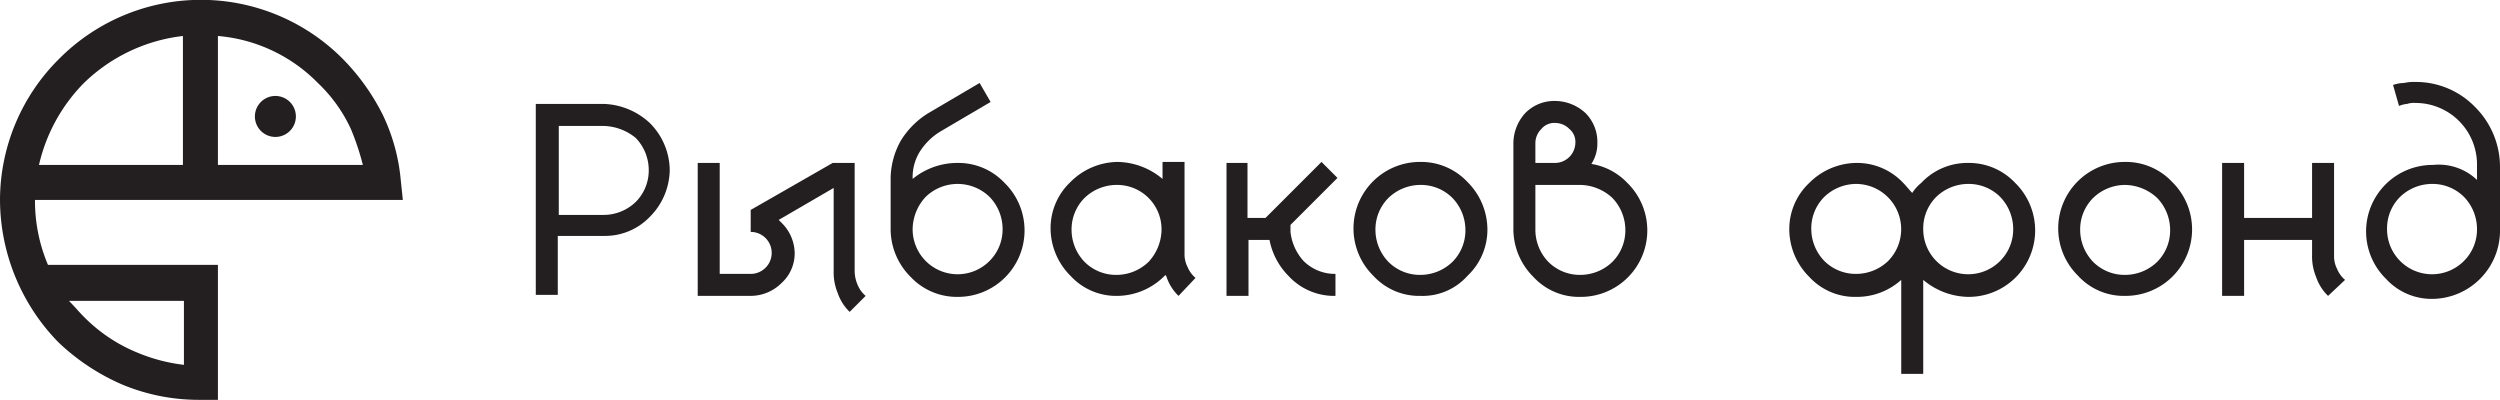 <svg xmlns="http://www.w3.org/2000/svg" viewBox="0 0 250.1 40">
  <defs>
    <style>
      .a {
        fill: #231f20;
      }
    </style>
  </defs>
  <title>logo-rf</title>
  <g>
    <path class="a" d="M159.2,16.4a3.7,3.7,0,0,0,.6-2.1,4.07,4.07,0,0,0-1.2-3,4.51,4.51,0,0,0-3-1.2,4.07,4.07,0,0,0-3,1.2,4.51,4.51,0,0,0-1.2,3V23a6.74,6.74,0,0,0,2,4.7,6.19,6.19,0,0,0,4.7,2,6.65,6.65,0,0,0,4.7-11.4A6.34,6.34,0,0,0,159.2,16.4Zm-5.6-2.1a2,2,0,0,1,.6-1.4,1.68,1.68,0,0,1,1.4-.6,2,2,0,0,1,1.4.6,1.68,1.68,0,0,1,.6,1.4,2.05,2.05,0,0,1-2,2h-2Zm7.7,11.9a4.63,4.63,0,0,1-3.2,1.3,4.45,4.45,0,0,1-3.2-1.3,4.63,4.63,0,0,1-1.3-3.2V18.5h4.5a4.82,4.82,0,0,1,3.2,1.3,4.63,4.63,0,0,1,1.3,3.2A4.45,4.45,0,0,1,161.3,26.2Z"/>
    <path class="a" d="M60.5,10.4H53.6V29.5h2.2V23.6h4.7A6.19,6.19,0,0,0,65,21.7,6.74,6.74,0,0,0,67,17a6.74,6.74,0,0,0-2-4.7A7.1,7.1,0,0,0,60.5,10.4Zm3.1,9.8a4.63,4.63,0,0,1-3.2,1.3H55.9V12.6h4.5a5.26,5.26,0,0,1,3.2,1.2A4.63,4.63,0,0,1,64.9,17,4.45,4.45,0,0,1,63.6,20.2Z"/>
    <path class="a" d="M212.6,16.2a6.65,6.65,0,0,0-4.7,11.4,6.19,6.19,0,0,0,4.7,2,6.65,6.65,0,0,0,4.7-11.4A6.34,6.34,0,0,0,212.6,16.2Zm3.2,10a4.63,4.63,0,0,1-3.2,1.3,4.45,4.45,0,0,1-3.2-1.3,4.63,4.63,0,0,1-1.3-3.2,4.45,4.45,0,0,1,1.3-3.2,4.63,4.63,0,0,1,3.2-1.3,4.82,4.82,0,0,1,3.2,1.3,4.63,4.63,0,0,1,1.3,3.2A4.45,4.45,0,0,1,215.8,26.2Z"/>
    <path class="a" d="M247.6,10.7a8.22,8.22,0,0,0-6-2.5,4.48,4.48,0,0,0-1.1.1,3.59,3.59,0,0,0-1.1.2l.6,2.1a2.35,2.35,0,0,1,.8-.2,2,2,0,0,1,.8-.1,6.15,6.15,0,0,1,6.2,6.2V18a5.55,5.55,0,0,0-4.4-1.5,6.65,6.65,0,0,0-4.7,11.4,6.19,6.19,0,0,0,4.7,2,6.83,6.83,0,0,0,6.7-6.7V16.7A8.46,8.46,0,0,0,247.6,10.7Zm-1.1,15.4a4.5,4.5,0,0,1-7.7-3.2,4.45,4.45,0,0,1,1.3-3.2,4.63,4.63,0,0,1,3.2-1.3,4.45,4.45,0,0,1,3.2,1.3,4.63,4.63,0,0,1,1.3,3.2A4.45,4.45,0,0,1,246.5,26.1Z"/>
    <path class="a" d="M233.8,26.9a2.77,2.77,0,0,1-.3-1.3V16.3h-2.2v5.5h-6.8V16.3h-2.2V29.6h2.2V24h6.8v1.5a5.38,5.38,0,0,0,.4,2.2,4.74,4.74,0,0,0,1.2,1.9l1.7-1.6A2.84,2.84,0,0,1,233.8,26.9Z"/>
    <path class="a" d="M85.8,28.5a3.53,3.53,0,0,1-.3-1.4V16.3H83.3L75.1,21v2.2a2.1,2.1,0,1,1,0,4.2H72V16.3H69.8V29.6h5.3a4.39,4.39,0,0,0,3.1-1.3,4,4,0,0,0,1.3-3,4.34,4.34,0,0,0-1.3-3l-.3-.3,5.5-3.2v8.3a5.38,5.38,0,0,0,.4,2.2A4.74,4.74,0,0,0,85,31.2l1.6-1.6A2.84,2.84,0,0,1,85.8,28.5Z"/>
    <path class="a" d="M133.8,17.8l-1.6-1.6-5.6,5.6h-1.8V16.3h-2.1V29.6h2.2V24H127a7,7,0,0,0,1.9,3.6,6.19,6.19,0,0,0,4.7,2V27.4a4.45,4.45,0,0,1-3.2-1.3,5.15,5.15,0,0,1-1.3-2.9v-.7Z"/>
    <path class="a" d="M118.8,26.7a2.77,2.77,0,0,1-.3-1.3V16.2h-2.2v1.7a7.14,7.14,0,0,0-4.5-1.7,6.74,6.74,0,0,0-4.7,2,6.34,6.34,0,0,0-2,4.7,6.74,6.74,0,0,0,2,4.7,6.19,6.19,0,0,0,4.7,2,6.74,6.74,0,0,0,4.7-2l.1-.1c0,.1.1.1.1.2a4.74,4.74,0,0,0,1.2,1.9l1.7-1.8A2.84,2.84,0,0,1,118.8,26.7Zm-3.9-.5a4.63,4.63,0,0,1-3.2,1.3,4.45,4.45,0,0,1-3.2-1.3,4.63,4.63,0,0,1-1.3-3.2,4.45,4.45,0,0,1,1.3-3.2,4.63,4.63,0,0,1,3.2-1.3,4.44,4.44,0,0,1,4.5,4.5A4.82,4.82,0,0,1,114.9,26.2Z"/>
    <path class="a" d="M142.1,16.2a6.65,6.65,0,0,0-4.7,11.4,6.19,6.19,0,0,0,4.7,2,6,6,0,0,0,4.7-2,6.34,6.34,0,0,0,2-4.7,6.74,6.74,0,0,0-2-4.7A6.34,6.34,0,0,0,142.1,16.2Zm3.2,10a4.63,4.63,0,0,1-3.2,1.3,4.45,4.45,0,0,1-3.2-1.3,4.63,4.63,0,0,1-1.3-3.2,4.45,4.45,0,0,1,1.3-3.2,4.63,4.63,0,0,1,3.2-1.3,4.45,4.45,0,0,1,3.2,1.3,4.63,4.63,0,0,1,1.3,3.2A4.45,4.45,0,0,1,145.3,26.2Z"/>
    <path class="a" d="M196.9,16.3a6.34,6.34,0,0,0-4.7,2,4.3,4.3,0,0,0-.9,1c-.3-.3-.6-.7-.9-1a6.34,6.34,0,0,0-4.7-2,6.74,6.74,0,0,0-4.7,2,6.34,6.34,0,0,0-2,4.7,6.74,6.74,0,0,0,2,4.7,6.19,6.19,0,0,0,4.7,2,6.62,6.62,0,0,0,4.5-1.7v9.4h2.2V28a7.14,7.14,0,0,0,4.5,1.7,6.65,6.65,0,0,0,4.7-11.4A6.34,6.34,0,0,0,196.9,16.3Zm-8,9.8a4.63,4.63,0,0,1-3.2,1.3,4.45,4.45,0,0,1-3.2-1.3,4.63,4.63,0,0,1-1.3-3.2,4.45,4.45,0,0,1,1.3-3.2,4.63,4.63,0,0,1,3.2-1.3,4.53,4.53,0,0,1,3.2,7.7Zm11.2,0a4.5,4.5,0,0,1-7.7-3.2,4.45,4.45,0,0,1,1.3-3.2,4.63,4.63,0,0,1,3.2-1.3,4.45,4.45,0,0,1,3.2,1.3,4.63,4.63,0,0,1,1.3,3.2A4.45,4.45,0,0,1,200.1,26.1Z"/>
    <path class="a" d="M95.8,16.3a7.06,7.06,0,0,0-4.5,1.6v-.1a4.84,4.84,0,0,1,.7-2.6,6.36,6.36,0,0,1,2-2l5.1-3L98,8.3l-5.1,3a8.33,8.33,0,0,0-2.8,2.8,7.87,7.87,0,0,0-1,3.7V23a6.74,6.74,0,0,0,2,4.7,6.34,6.34,0,0,0,4.7,2,6.65,6.65,0,0,0,4.7-11.4A6.34,6.34,0,0,0,95.8,16.3ZM99,26.1a4.5,4.5,0,0,1-7.7-3.2,4.82,4.82,0,0,1,1.3-3.2,4.59,4.59,0,0,1,6.4,0,4.63,4.63,0,0,1,1.3,3.2A4.45,4.45,0,0,1,99,26.1Z"/>
    <path class="a" d="M26.1,10.2a2.05,2.05,0,1,0,2.9,0A2.05,2.05,0,0,0,26.1,10.2Z"/>
    <path class="a" d="M40.1,18.1a19.08,19.08,0,0,0-1.8-6.6,22,22,0,0,0-4-5.6,20,20,0,0,0-28.4,0A19.93,19.93,0,0,0,0,20,20.49,20.49,0,0,0,5.8,34.2a21.65,21.65,0,0,0,6.5,4.3A19.94,19.94,0,0,0,20,40h1.8V26.5H4.8A16.4,16.4,0,0,1,3.5,20H40.3Zm-21.7,12v6.4a17.3,17.3,0,0,1-4.6-1.2,16,16,0,0,1-5.4-3.6c-.5-.5-1-1.1-1.5-1.6Zm-.1-13.6H3.9A17.09,17.09,0,0,1,8.4,8.3a17,17,0,0,1,9.9-4.7Zm3.5,0V3.6a15.88,15.88,0,0,1,10,4.7,15,15,0,0,1,3.3,4.6,25.33,25.33,0,0,1,1.2,3.6Z"/>
  </g>
</svg>
